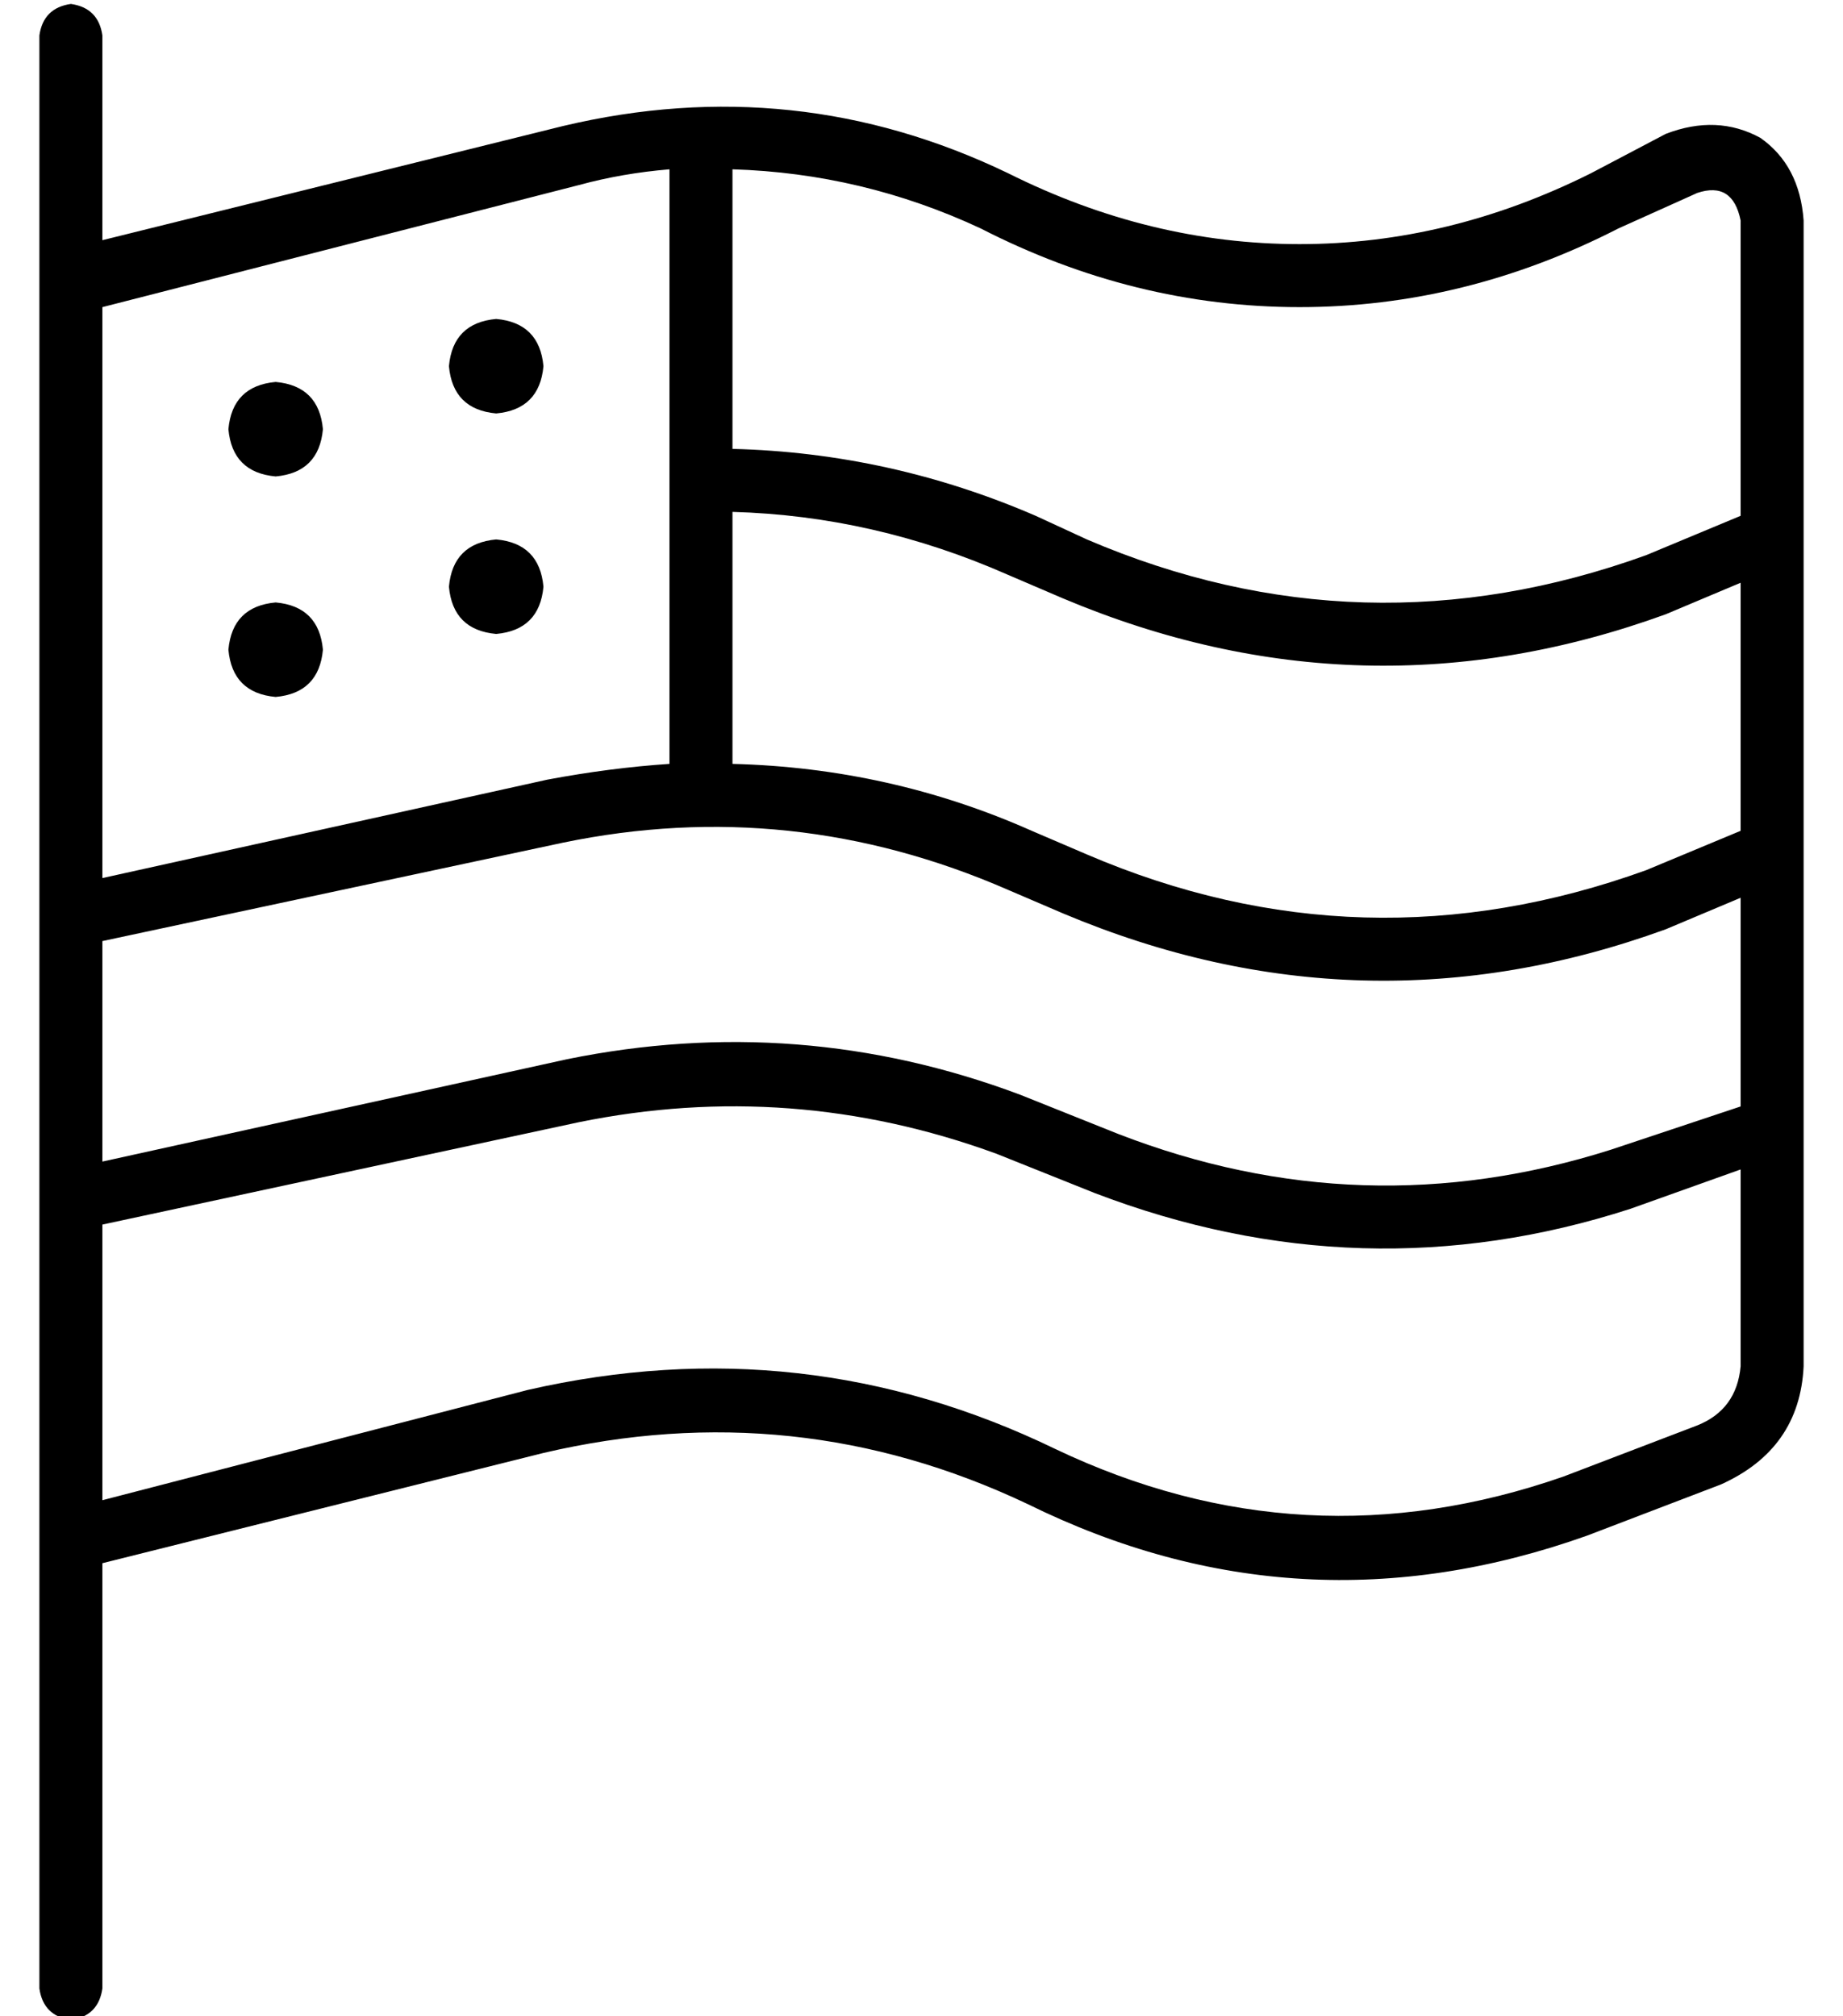 <?xml version="1.0" standalone="no"?>
<!DOCTYPE svg PUBLIC "-//W3C//DTD SVG 1.1//EN" "http://www.w3.org/Graphics/SVG/1.1/DTD/svg11.dtd" >
<svg xmlns="http://www.w3.org/2000/svg" xmlns:xlink="http://www.w3.org/1999/xlink" version="1.1" viewBox="-10 -40 468 512">
   <path fill="currentColor"
d="M16 -31q-1 -7 -8 -8q-7 1 -8 8v56v0v320v0v16v0v104v0q1 7 8 8q7 -1 8 -8v-108v0l112 -28v0q64 -15 123 13q69 34 142 8l34 -13v0q20 -9 21 -30v-291v0q-1 -14 -11 -21q-11 -6 -24 -1l-19 10v0q-36 18 -74 18t-74 -18q-54 -26 -113 -12l-117 29v0v-52v0zM16 271l121 -26
l-121 26l121 -26q54 -11 106 8l25 10v0q68 26 136 4l28 -10v0v50v0q-1 11 -11 15l-34 13v0q-66 23 -129 -7q-64 -31 -134 -15l-108 28v0v-70v0zM16 255v-56v56v-56l117 -25v0q58 -12 113 12l14 6v0q76 32 153 4l19 -8v0v53v0l-33 11v0q-63 20 -125 -4l-25 -10v0
q-56 -21 -115 -9l-118 26v0zM16 183v-145v145v-145l121 -31v0q11 -3 23 -4v151v0q-15 1 -31 4l-113 25v0zM176 154v-64v64v-64q36 1 70 16l14 6v0q76 32 153 4l19 -8v0v63v0l-24 10v0q-72 26 -142 -4l-14 -6v0q-36 -16 -76 -17v0zM176 74v-71v71v-71q33 1 63 15q39 20 81 20
t81 -20l20 -9v0q9 -3 11 7v75v0l-24 10v0q-72 26 -142 -4l-13 -6v0q-37 -16 -77 -17v0zM72 69q-1 -11 -12 -12q-11 1 -12 12q1 11 12 12q11 -1 12 -12v0zM116 65q11 -1 12 -12q-1 -11 -12 -12q-11 1 -12 12q1 11 12 12v0zM72 125q-1 -11 -12 -12q-11 1 -12 12q1 11 12 12
q11 -1 12 -12v0zM116 121q11 -1 12 -12q-1 -11 -12 -12q-11 1 -12 12q1 11 12 12v0z" />
</svg>
